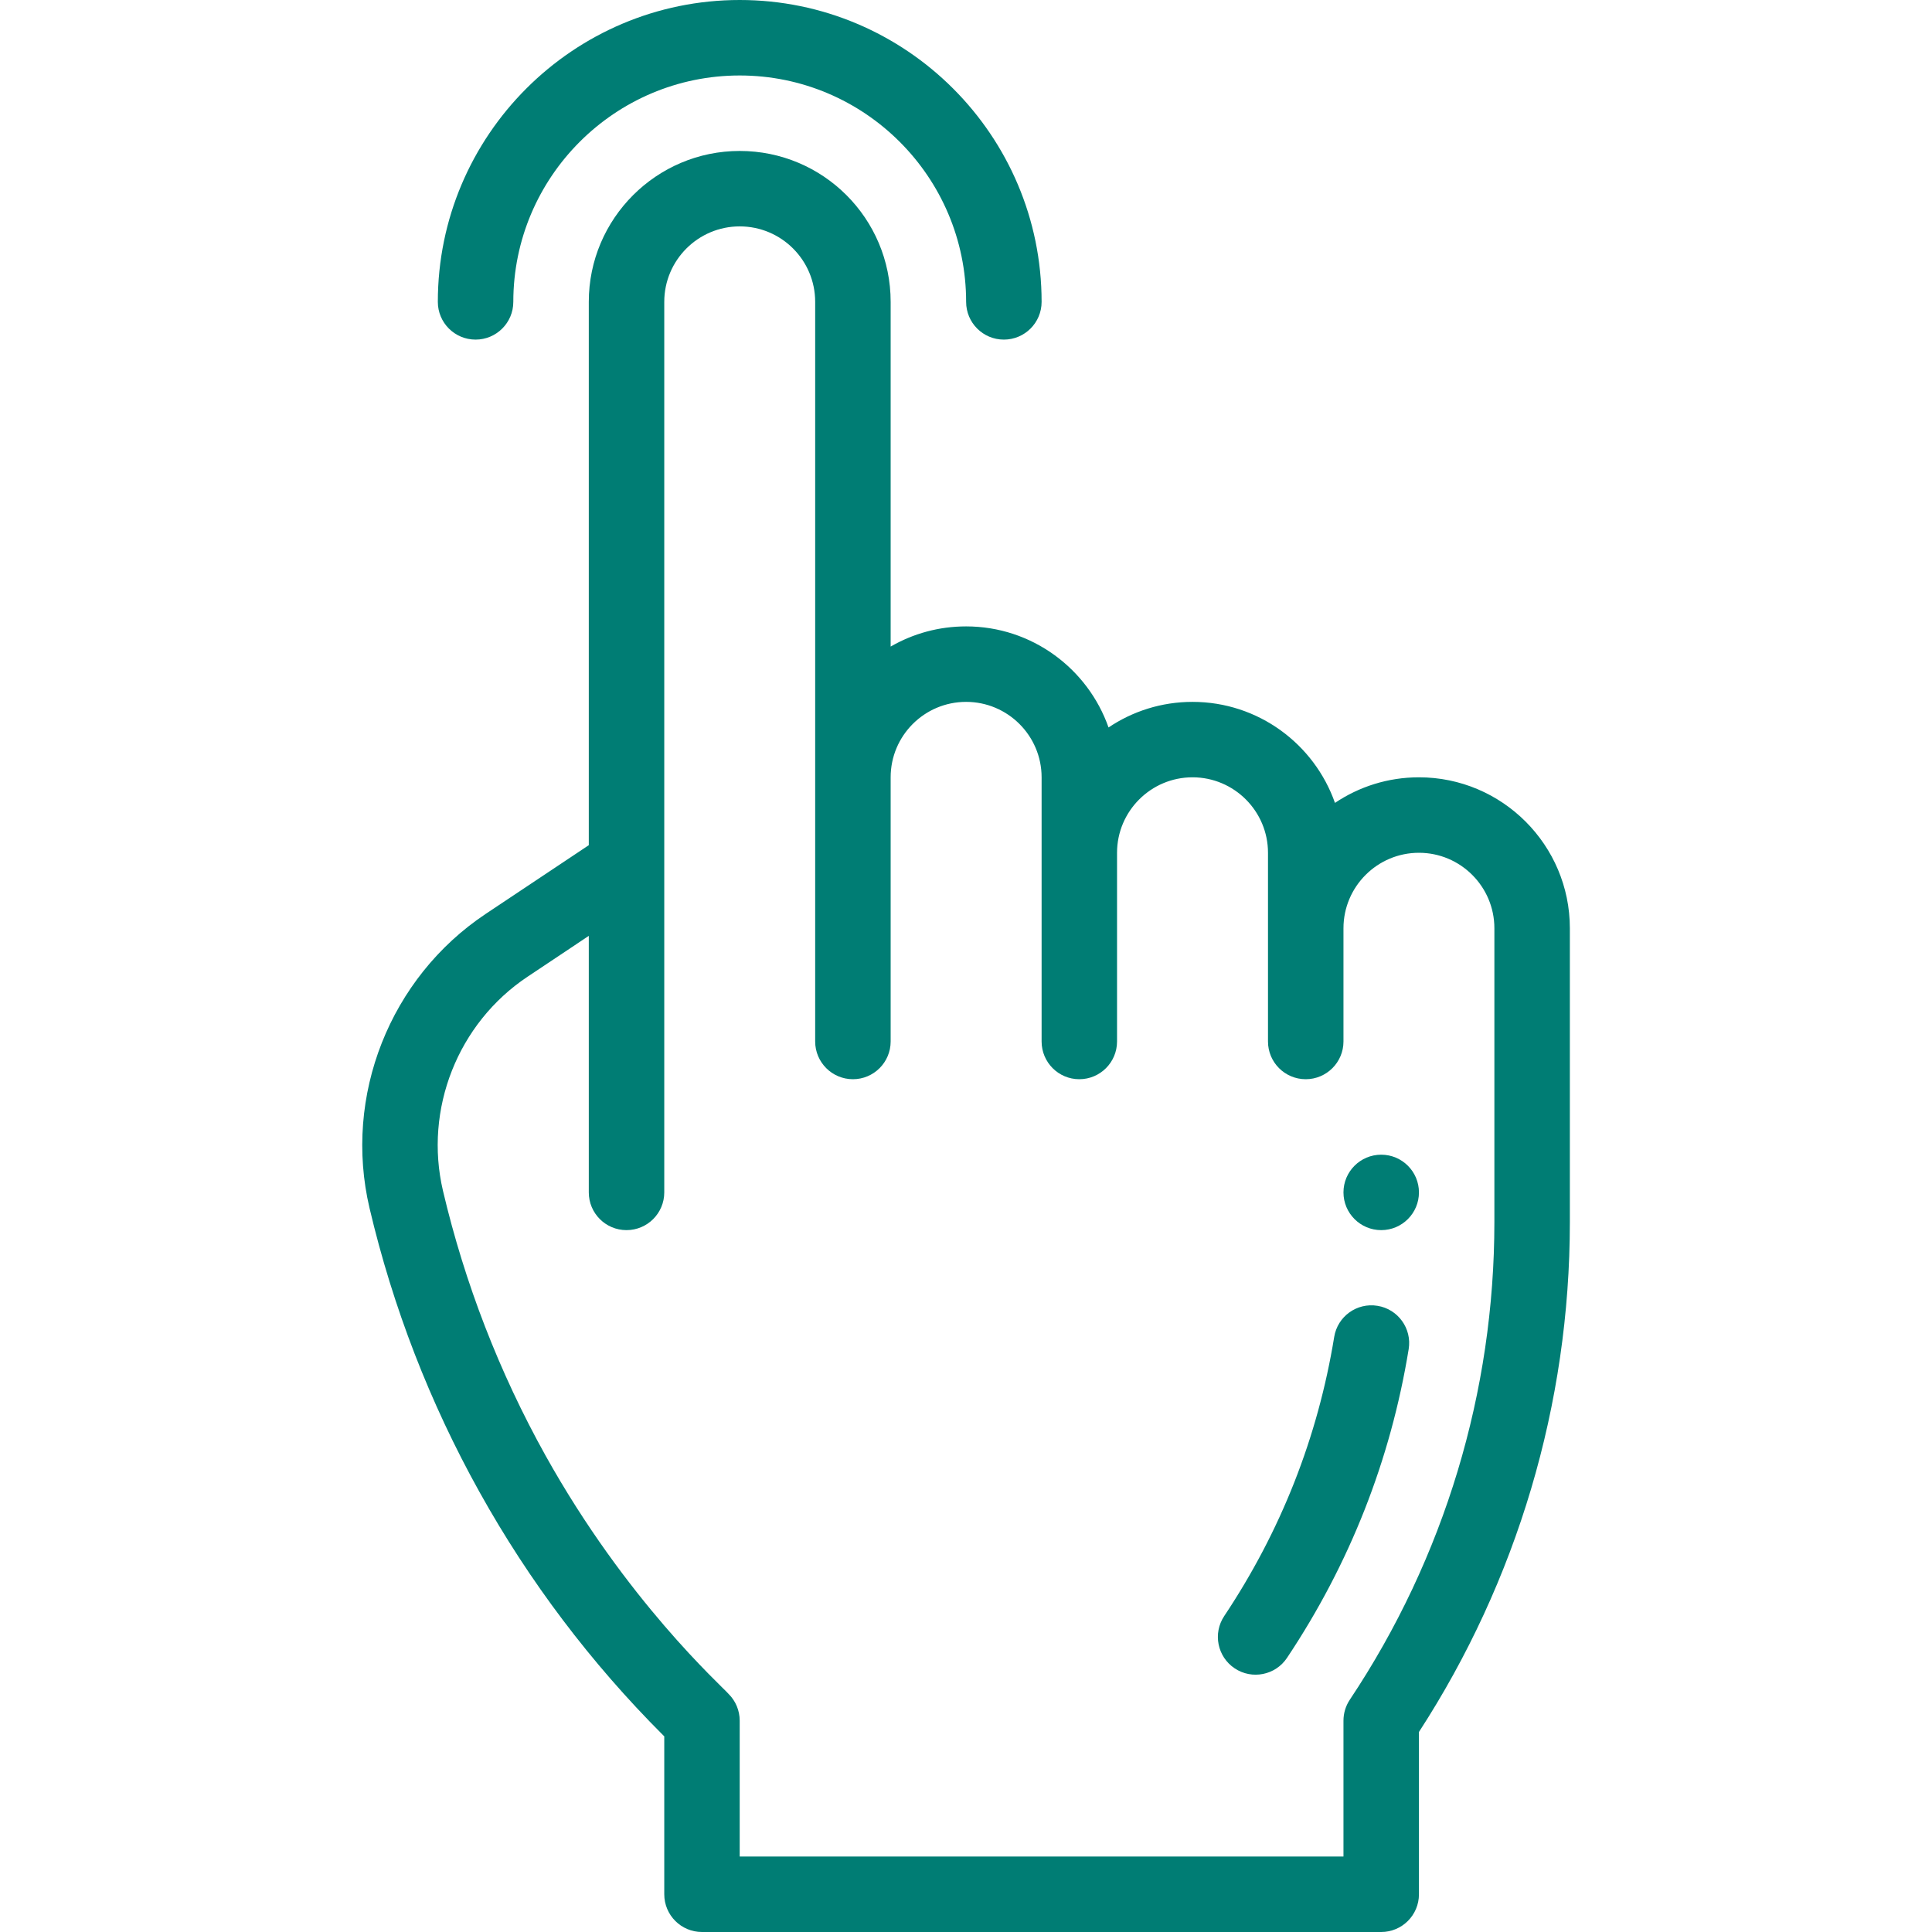 <?xml version="1.0" encoding="UTF-8"?> <svg xmlns="http://www.w3.org/2000/svg" width="45" height="45" viewBox="0 0 45 45" fill="none"><path d="M32.171 28.652C32.656 28.652 33.05 28.259 33.05 27.773C33.05 27.288 32.656 26.895 32.171 26.895C31.686 26.895 31.292 27.288 31.292 27.773C31.292 28.259 31.686 28.652 32.171 28.652Z" fill="#007D74"></path><path d="M8.607 28.139C9.152 30.454 10.014 32.679 11.169 34.753C12.324 36.829 13.762 38.733 15.443 40.414L15.472 40.442V44.121C15.472 44.607 15.865 45 16.35 45H32.171C32.656 45 33.05 44.607 33.05 44.121V40.341C35.331 36.827 36.565 32.707 36.565 28.467V21.621C36.565 19.683 34.988 18.105 33.05 18.105C32.326 18.105 31.653 18.325 31.094 18.701C30.613 17.332 29.308 16.348 27.776 16.348C27.053 16.348 26.38 16.567 25.82 16.944C25.339 15.575 24.034 14.59 22.503 14.59C21.875 14.59 21.274 14.754 20.745 15.06V7.031C20.745 5.089 19.172 3.516 17.229 3.516C15.291 3.516 13.714 5.093 13.714 7.031V19.686L11.312 21.287C9.081 22.775 7.993 25.528 8.607 28.139ZM12.287 22.75L13.714 21.798V27.773C13.714 28.259 14.107 28.652 14.592 28.652C15.078 28.652 15.472 28.259 15.472 27.773C15.472 27.133 15.472 7.561 15.472 7.031C15.472 6.062 16.26 5.273 17.229 5.273C18.2 5.273 18.987 6.06 18.987 7.031V24.258C18.987 24.743 19.381 25.137 19.866 25.137C20.351 25.137 20.745 24.743 20.745 24.258V18.105C20.745 17.135 21.532 16.348 22.503 16.348C23.472 16.348 24.261 17.136 24.261 18.105V24.258C24.261 24.743 24.654 25.137 25.139 25.137C25.625 25.137 26.018 24.743 26.018 24.258V19.863C26.018 18.894 26.807 18.105 27.776 18.105C28.745 18.105 29.534 18.894 29.534 19.863V24.258C29.534 24.743 29.927 25.137 30.413 25.137C30.898 25.137 31.292 24.743 31.292 24.258V21.621C31.292 20.652 32.08 19.863 33.05 19.863C34.019 19.863 34.807 20.652 34.807 21.621V28.467C34.807 32.403 33.649 36.276 31.439 39.591C31.343 39.735 31.292 39.905 31.292 40.078V43.242H17.229V40.078C17.229 39.845 17.137 39.621 16.972 39.457C16.786 39.245 14.589 37.283 12.704 33.898C11.629 31.966 10.826 29.893 10.318 27.737C9.872 25.837 10.663 23.832 12.287 22.75Z" fill="#007D74"></path><path d="M28.758 38.859C29.161 39.128 29.707 39.02 29.977 38.615C31.436 36.428 32.389 34.009 32.811 31.423C32.889 30.944 32.563 30.492 32.085 30.415C31.605 30.336 31.154 30.661 31.076 31.14C30.695 33.477 29.833 35.663 28.515 37.64C28.245 38.044 28.354 38.589 28.758 38.859Z" fill="#007D74"></path><path d="M11.077 7.91C11.562 7.91 11.956 7.517 11.956 7.031C11.956 4.123 14.322 1.758 17.229 1.758C20.137 1.758 22.503 4.123 22.503 7.031C22.503 7.517 22.896 7.91 23.382 7.91C23.867 7.91 24.261 7.517 24.261 7.031C24.261 3.154 21.106 0 17.229 0C13.352 0 10.198 3.154 10.198 7.031C10.198 7.517 10.591 7.91 11.077 7.91Z" fill="#007D74"></path></svg> 